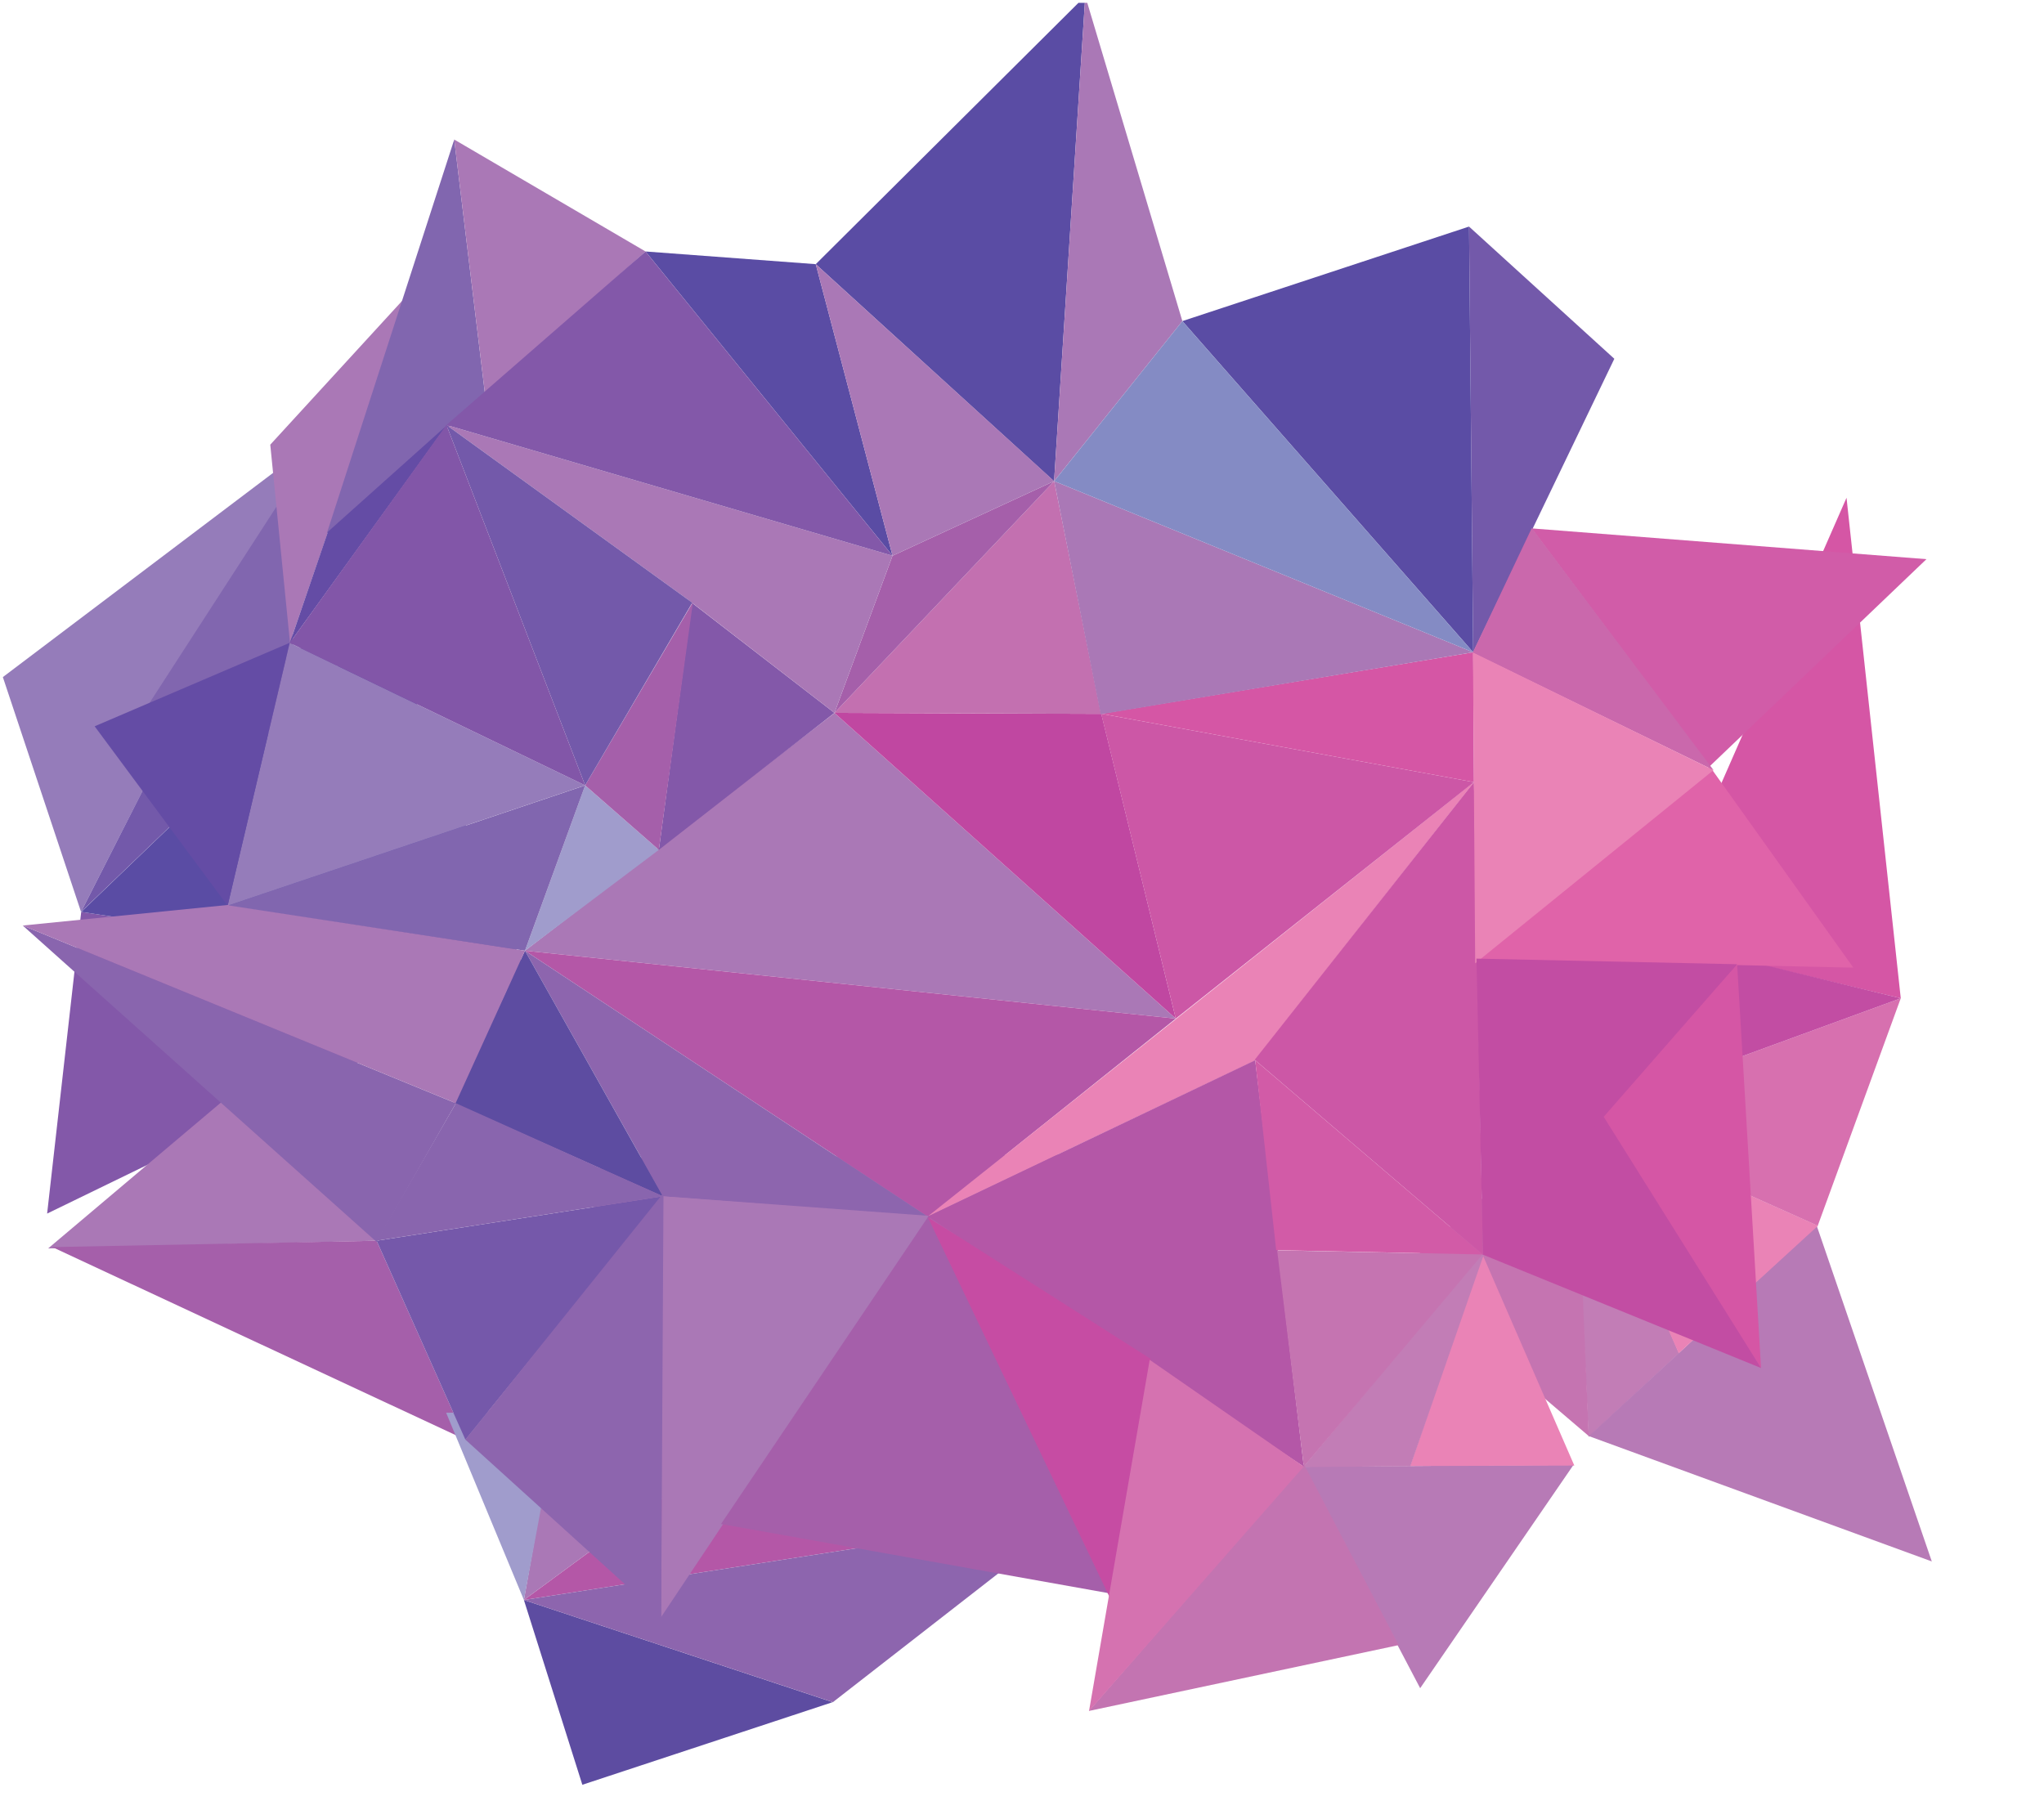 <?xml version="1.0" encoding="UTF-8"?>
<!DOCTYPE svg PUBLIC "-//W3C//DTD SVG 1.1//EN" "http://www.w3.org/Graphics/SVG/1.1/DTD/svg11.dtd">
<svg version="1.1" xmlns="http://www.w3.org/2000/svg" xmlns:xlink="http://www.w3.org/1999/xlink" x="0px" y="0px" width="700" height="620" viewBox="0, 0, 700, 620">
  <g id="Layer 1">
    <path d="M179.418,547.99 L199.433,611.278 L285.17,582.98 z" fill="#5D4CA1"/>
    <path d="M538.845,379.95 L575.005,463.463 L544.038,492.145 z" fill="#C27DB6"/>
    <path d="M632.37,170.484 L650.946,341.904 L566.119,321.606 z" fill="#D556A5"/>
    <path d="M544.108,491.853 L661.574,534.787 L622.169,419.817 z" fill="#B77AB6"/>
    <path d="M574.891,463.473 L622.599,419.813 L539.473,382.658 z" fill="#EA83B6"/>
    <path d="M650.945,341.905 L622.512,419.811 L539.473,382.659 z" fill="#D770AF"/>
    <path d="M539.472,382.659 L478.546,435.895 L544.107,491.853 z" fill="#C574B1"/>
    <path d="M566.334,321.28 L650.946,341.905 L539.472,382.665 z" fill="#C24DA3"/>
    <path d="M27.756,312.323 L110.931,148.808 L0.978,231.9 z" fill="#957CBA"/>
    <path d="M131.353,212.889 L27.755,312.321 L68.107,232.868 z" fill="#7359AA"/>
    <path d="M16.139,415.65 L181.014,335.494 L27.81,312.323 z" fill="#8358A9"/>
    <path d="M50.513,241.821 L100.631,224.156 L96.389,170.896 z" fill="#8166AF"/>
    <path d="M92.556,152.302 L99.307,220.1 L140.598,99.893 z" fill="#AA78B6"/>
    <path d="M128.979,424.942 L76.116,377.235 L16.476,427.592 z" fill="#AA78B6"/>
    <path d="M446.52,502.343 L486.359,578.201 L538.878,501.7 z" fill="#B77AB6"/>
    <path d="M482.925,502.105 L539.156,501.95 L507.704,429.651 z" fill="#EA83B6"/>
    <path d="M585.468,262.496 L659.745,191.511 L524.48,180.965 z" fill="#D15CA8"/>
    <path d="M552.852,122.881 L503.092,77.601 L504.513,223.399 z" fill="#7359AA"/>
    <path d="M159.392,493.084 L17.92,427.124 L128.976,424.946 z" fill="#A55FAA"/>
    <path d="M387.134,395.254 L179.417,547.99 L367.842,518.68 z" fill="#B457A7"/>
    <path d="M206.121,396.667 L179.419,547.99 L387.134,395.254 z" fill="#AA78B6"/>
    <path d="M27.81,312.323 L181.014,335.494 L131.354,212.889 z" fill="#5A4CA4"/>
    <path d="M179.418,547.99 L152.791,483.871 L191.484,483.113 z" fill="#A09CCC"/>
    <path d="M285.241,582.981 L179.418,547.991 L367.843,518.68 z" fill="#8D65AE"/>
    <path d="M221.076,86.131 L305.659,190.342 L279.365,90.476 z" fill="#5A4CA4"/>
    <path d="M129.013,425.393 L7.786,316.991 L156.127,377.853 z" fill="#8965AE"/>
    <path d="M508.894,427.547 L483,502.167 L446.303,502.487 z" fill="#C27DB6"/>
    <path d="M446.539,501.49 L372.895,585.998 L479.007,563.443 z" fill="#C374B1"/>
    <path d="M111.913,182.685 L166.134,135.291 L155.561,47.79 z" fill="#8166AF"/>
    <path d="M594.909,330.245 L603.099,468.547 L547.022,382.488 z" fill="#D556A5"/>
    <path d="M548.32,381.071 L603.099,468.547 L507.699,429.655 z" fill="#C24DA3"/>
    <path d="M634.72,331.419 L505.409,328.584 L585.649,262.663 z" fill="#E063A9"/>
    <path d="M586.821,263.769 L524.584,180.853 L504.317,223.611 z" fill="#CA68AC"/>
    <path d="M404.919,109.974 L504.513,223.4 L503.093,77.601 z" fill="#5A4CA4"/>
    <path d="M99.306,220.101 L153.026,145.676 L112.312,182.103 z" fill="#644CA5"/>
    <path d="M159.378,493.073 L128.977,424.947 L227.01,409.719 z" fill="#7558AA"/>
    <path d="M371.517,0.974 L360.987,164.828 L279.364,90.477 L369.328,0.974 z" fill="#5A4CA4"/>
    <path d="M372.36,0.974 L404.919,109.974 L360.986,164.828 L371.516,0.974 z" fill="#AA78B6"/>
    <path d="M166.134,135.29 L221.076,86.131 L155.561,47.79 z" fill="#AA78B6"/>
    <path d="M285.81,244.196 L179.785,325.614 L402.662,348.87 z" fill="#AA78B6"/>
    <path d="M402.662,348.87 L179.786,325.614 L317.78,416.728 z" fill="#B457A7"/>
    <path d="M377.16,244.487 L285.772,244.162 L402.662,348.867 z" fill="#C047A1"/>
    <path d="M225.634,291.065 L237.011,206.498 L285.772,244.162 z" fill="#8358A9"/>
    <path d="M179.785,325.614 L200.389,268.984 L225.636,291.066 z" fill="#A09CCC"/>
    <path d="M317.7,416.654 L505.03,267.614 L429.691,363.308 z" fill="#EA83B6"/>
    <path d="M504.781,267.887 L377.118,244.451 L402.661,348.87 z" fill="#CC57A6"/>
    <path d="M285.772,244.161 L361.021,164.786 L377.062,244.512 z" fill="#C370B0"/>
    <path d="M179.785,325.614 L77.946,310.207 L200.398,268.992 z" fill="#8166AF"/>
    <path d="M227.057,409.762 L179.784,325.613 L317.78,416.728 z" fill="#8D65AE"/>
    <path d="M200.393,268.983 L225.633,291.065 L237.324,206.157 z" fill="#A55FAA"/>
    <path d="M179.785,325.614 L155.429,377.853 L227.011,409.719 z" fill="#5D4CA1"/>
    <path d="M507.858,429.799 L429.69,362.965 L504.781,267.887 z" fill="#CC57A6"/>
    <path d="M226.416,553.828 L227.011,409.72 L318.071,416.412 z" fill="#AA78B6"/>
    <path d="M504.781,267.887 L504.513,223.398 L377.118,244.451 z" fill="#D556A5"/>
    <path d="M376.948,244.635 L361.023,164.788 L504.513,223.4 z" fill="#AA78B6"/>
    <path d="M305.659,190.343 L285.772,244.162 L361.023,164.787 z" fill="#A55FAA"/>
    <path d="M285.772,244.161 L235.644,205.402 L152.887,145.551 L305.659,190.341 z" fill="#AA78B6"/>
    <path d="M200.393,268.983 L152.886,145.55 L237.074,206.429 z" fill="#7359AA"/>
    <path d="M77.948,310.204 L200.393,268.981 L99.219,220.195 z" fill="#957CBA"/>
    <path d="M77.741,310.015 L155.917,378.082 L179.785,325.614 z" fill="#AA78B6"/>
    <path d="M429.861,363.123 L317.7,416.653 L446.519,502.342 z" fill="#B457A7"/>
    <path d="M504.514,223.398 L361.024,164.788 L404.918,109.974 z" fill="#848BC4"/>
    <path d="M152.889,145.551 L305.66,190.342 L221.075,86.131 z" fill="#8358A9"/>
    <path d="M246.929,521.965 L318.07,416.41 L379.628,545.647 z" fill="#A55FAA"/>
    <path d="M317.701,416.814 L380.483,548.037 L394.042,465.396 z" fill="#C64CA3"/>
    <path d="M32.417,248.753 L77.95,310.204 L99.19,220.168 z" fill="#644CA5"/>
    <path d="M586.822,263.769 L505.199,329.951 L504.438,223.481 z" fill="#EA83B6"/>
    <path d="M372.95,586.046 L393.729,465.737 L446.48,502.307 z" fill="#D572B0"/>
    <path d="M507.705,429.651 L437.375,428.237 L446.521,502.342 z" fill="#C574B1"/>
    <path d="M507.705,429.651 L429.863,363.123 L437.05,428.172 z" fill="#D25BA7"/>
    <path d="M227.227,408.572 L159.372,493.064 L226.419,553.828 z" fill="#8D65AE"/>
    <path d="M200.394,268.983 L99.22,220.195 L152.887,145.55 z" fill="#8256A8"/>
    <path d="M128.98,424.942 L156.13,377.85 L227.011,409.719 z" fill="#8965AE"/>
    <path d="M7.786,316.991 L156.129,377.852 L78.202,309.925 z" fill="#AA78B6"/>
    <path d="M594.91,330.245 L507.854,429.786 L505.643,328.327 z" fill="#C24DA3"/>
    <path d="M279.364,90.477 L361.024,164.788 L305.66,190.343 z" fill="#AA78B6"/>
  </g>
  <defs/>
</svg>
